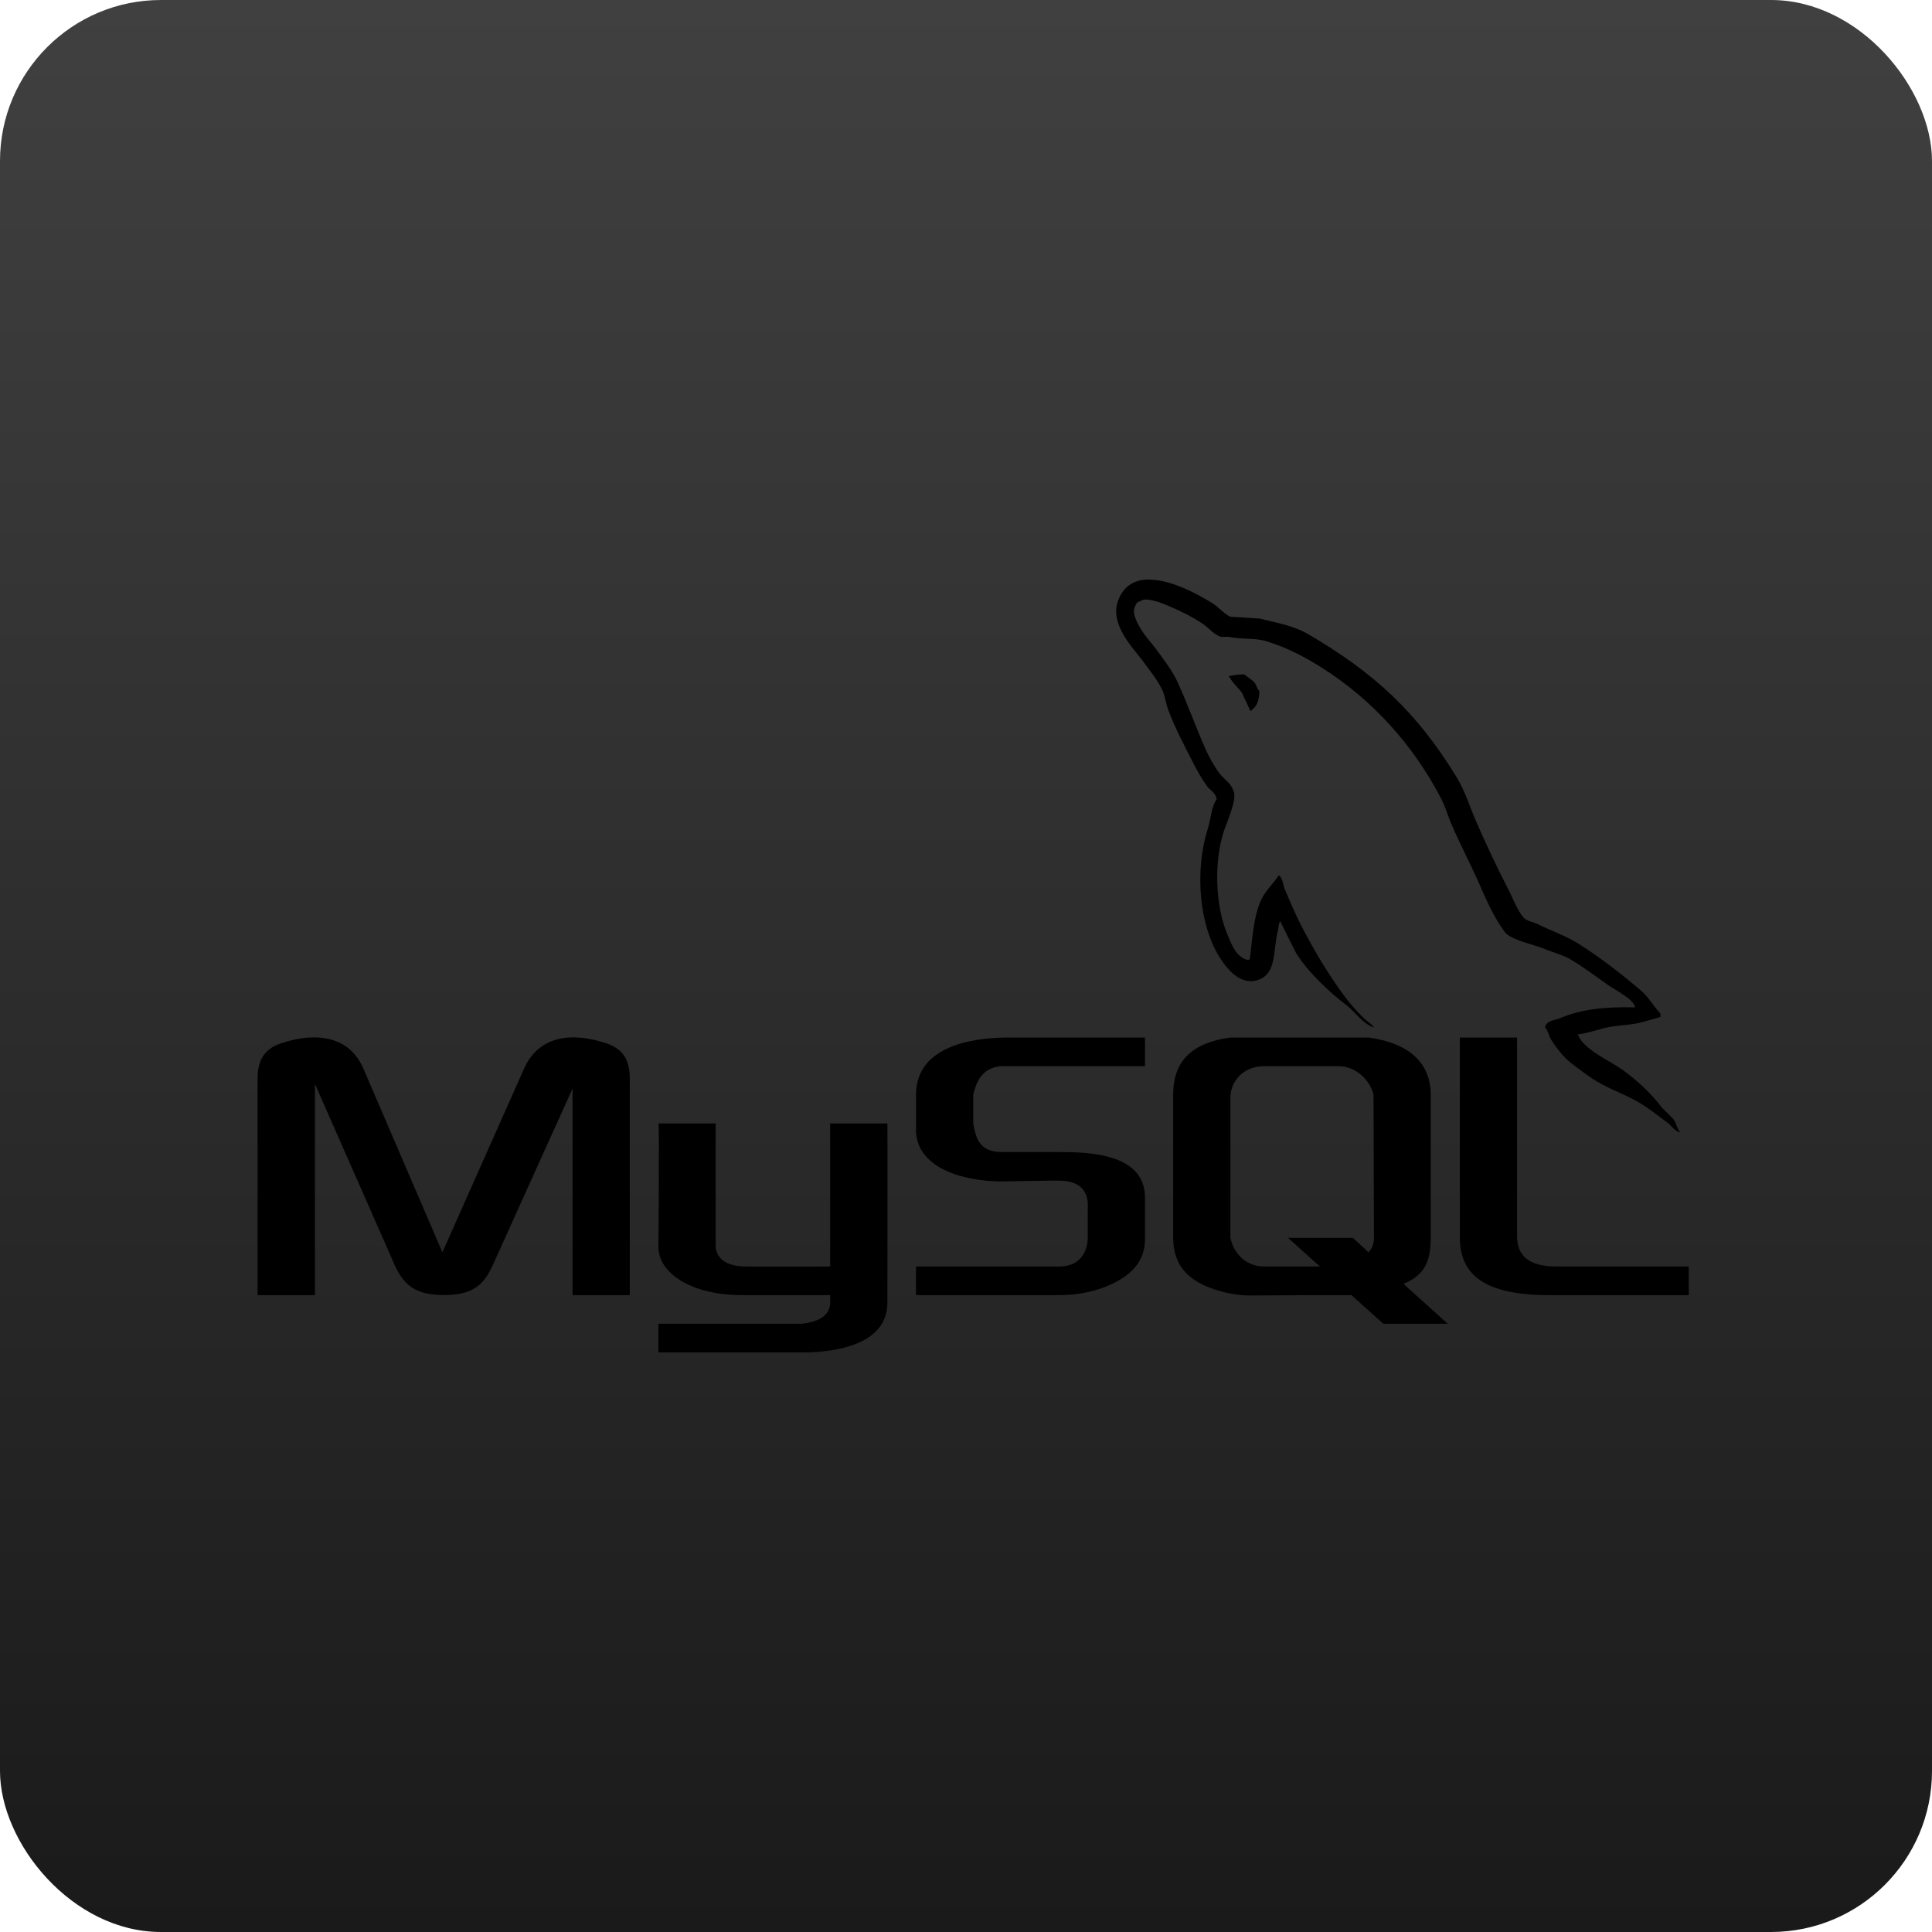 <svg width="60" height="60" viewBox="0 0 60 60" fill="none" xmlns="http://www.w3.org/2000/svg">
<rect width="60" height="60" rx="5" fill="url(#paint0_linear_544_294)"/>
<path d="M35.708 18C35.291 17.99 34.927 18.15 34.739 18.612C34.42 19.386 35.215 20.143 35.499 20.539C35.697 20.813 35.954 21.122 36.097 21.431C36.19 21.636 36.204 21.841 36.284 22.056C36.482 22.587 36.798 23.191 37.051 23.684C37.18 23.934 37.322 24.195 37.486 24.417C37.586 24.552 37.756 24.615 37.784 24.823C37.617 25.059 37.607 25.424 37.513 25.723C37.09 27.059 37.249 28.723 37.864 29.709C38.055 30.014 38.503 30.663 39.114 30.417C39.649 30.198 39.531 29.521 39.683 28.92C39.718 28.788 39.697 28.688 39.767 28.598V28.625C39.926 28.952 40.09 29.278 40.253 29.601C40.617 30.184 41.26 30.792 41.801 31.205C42.083 31.417 42.305 31.785 42.669 31.91V31.882H42.642C42.572 31.771 42.461 31.726 42.371 31.639C42.159 31.431 41.923 31.17 41.749 30.931C41.253 30.261 40.815 29.525 40.419 28.761C40.228 28.396 40.062 27.993 39.902 27.622C39.84 27.476 39.84 27.261 39.711 27.184C39.534 27.459 39.277 27.677 39.142 28C38.926 28.514 38.895 29.143 38.815 29.792C38.767 29.809 38.788 29.795 38.763 29.82C38.385 29.726 38.249 29.337 38.111 29.004C37.756 28.16 37.687 26.799 38.003 25.83C38.083 25.577 38.447 24.785 38.301 24.552C38.232 24.32 37.996 24.188 37.867 24.011C37.704 23.792 37.545 23.504 37.433 23.25C37.142 22.591 36.867 21.827 36.559 21.16C36.413 20.841 36.166 20.521 35.961 20.236C35.736 19.924 35.486 19.695 35.309 19.313C35.249 19.181 35.163 18.966 35.256 18.827C35.284 18.733 35.326 18.695 35.42 18.664C35.576 18.542 36.013 18.702 36.18 18.771C36.614 18.952 36.979 19.125 37.347 19.369C37.524 19.487 37.701 19.712 37.916 19.778H38.159C38.544 19.865 38.972 19.802 39.326 19.914C39.958 20.105 40.524 20.403 41.034 20.726C42.6 21.712 43.881 23.118 44.753 24.796C44.895 25.066 44.958 25.327 45.083 25.611C45.329 26.188 45.645 26.785 45.895 27.348C46.142 27.913 46.385 28.479 46.735 28.948C46.919 29.195 47.635 29.33 47.958 29.465C48.183 29.563 48.558 29.663 48.77 29.792C49.183 30.038 49.579 30.334 49.964 30.608C50.159 30.743 50.749 31.038 50.78 31.285C49.826 31.261 49.096 31.347 48.475 31.611C48.298 31.688 48.013 31.688 47.985 31.91C48.079 32.011 48.096 32.163 48.173 32.288C48.322 32.528 48.572 32.851 48.798 33.021C49.044 33.205 49.294 33.403 49.558 33.566C50.023 33.847 50.544 34.011 50.996 34.295C51.26 34.465 51.527 34.677 51.784 34.865C51.912 34.962 51.996 35.108 52.162 35.167V35.139C52.075 35.028 52.055 34.875 51.975 34.761L51.617 34.403C51.273 33.948 50.836 33.545 50.371 33.212C49.999 32.945 49.169 32.584 49.017 32.153L48.989 32.125C49.249 32.097 49.558 32 49.801 31.934C50.211 31.827 50.572 31.854 50.992 31.747C51.183 31.691 51.374 31.636 51.565 31.584V31.472C51.353 31.257 51.2 30.965 50.968 30.768C50.36 30.25 49.697 29.733 49.013 29.302C48.635 29.063 48.166 28.907 47.767 28.705C47.631 28.636 47.395 28.601 47.305 28.486C47.093 28.219 46.978 27.879 46.815 27.566C46.475 26.91 46.142 26.195 45.84 25.504C45.635 25.035 45.499 24.57 45.242 24.146C44.01 22.122 42.683 20.896 40.628 19.695C40.19 19.438 39.666 19.341 39.111 19.209C38.808 19.188 38.513 19.171 38.211 19.153C38.031 19.077 37.84 18.855 37.67 18.744C37.242 18.476 36.402 18.011 35.708 18ZM38.649 20.945C38.451 20.941 38.308 20.969 38.159 21V21.028H38.187C38.281 21.223 38.451 21.348 38.569 21.514C38.659 21.705 38.746 21.896 38.836 22.087L38.864 22.059C39.031 21.941 39.111 21.75 39.111 21.462C39.041 21.393 39.031 21.302 38.975 21.219C38.895 21.105 38.746 21.042 38.649 20.945ZM9.663 32.219C9.396 32.229 9.104 32.281 8.788 32.382C8.26 32.542 8 32.858 8 33.5V40.222H9.781V33.663L12.25 39.271C12.556 39.969 12.972 40.219 13.788 40.219C14.607 40.219 15.007 39.969 15.312 39.271L17.781 33.806V40.222H19.559V33.5C19.559 32.858 19.302 32.542 18.771 32.382C17.507 31.983 16.656 32.327 16.274 33.191L13.739 38.892L11.288 33.191C11.01 32.542 10.455 32.188 9.663 32.219ZM31.333 32.222C30.631 32.222 28.448 32.306 28.448 34V35.097C28.448 35.875 29.131 36.511 30.614 36.667C30.781 36.677 30.948 36.691 31.114 36.691C31.114 36.691 32.843 36.656 32.892 36.667C33.892 36.667 33.781 37.444 33.781 37.556V38.444C33.781 38.566 33.753 39.333 32.882 39.333H28.448V40.222H32.899C33.482 40.222 34.048 40.101 34.499 39.889C35.249 39.545 35.559 39.08 35.559 38.469V37.198C35.559 35.834 33.864 35.778 32.892 35.778H31.114C30.416 35.778 30.309 35.354 30.225 34.889V34C30.309 33.646 30.465 33.167 31.083 33.111H35.559V32.222H31.333ZM38.208 32.222C36.895 32.403 36.434 33.056 36.434 34V38.444C36.434 39.309 36.916 39.83 37.909 40.101C38.242 40.194 38.544 40.233 38.829 40.233L40.808 40.222H41.971L42.961 41.111H44.961L43.586 39.872C44.232 39.604 44.433 39.194 44.433 38.427V34C44.433 33.056 43.819 32.403 42.506 32.222H38.208ZM45.336 32.222V38.406C45.336 39.479 45.944 40.083 47.551 40.205C47.701 40.212 47.853 40.222 48.003 40.222H52.447V39.333H48.34C47.423 39.333 47.114 38.948 47.114 38.399V32.222H45.336ZM39.267 33.111H41.555C42.159 33.111 42.565 33.597 42.656 34C42.656 34 42.669 38.139 42.669 38.444C42.669 38.75 42.499 38.889 42.499 38.889L42.017 38.444H40.003L40.992 39.333H39.267C38.649 39.333 38.301 38.875 38.211 38.444V34.09C38.211 33.618 38.572 33.111 39.267 33.111ZM20.448 34.889C20.482 34.924 20.448 38.677 20.448 38.75C20.462 39.528 21.448 40.208 22.993 40.222H25.781V40.281C25.781 40.448 25.902 41.004 24.892 41.111C24.882 41.111 20.458 41.111 20.448 41.111V42H25.083C25.868 41.976 27.569 41.799 27.559 40.438C27.559 40.413 27.566 34.889 27.559 34.889H25.781V39.333C25.753 39.333 23.58 39.34 23.142 39.333C22.284 39.319 22.212 38.83 22.225 38.642V34.889H20.448Z" fill="black"/>
<defs>
<linearGradient id="paint0_linear_544_294" x1="30" y1="0" x2="30" y2="60" gradientUnits="userSpaceOnUse">
<stop stop-color="#404040"/>
<stop offset="1" stop-color="#1A1A1A"/>
</linearGradient>
</defs>
</svg>
